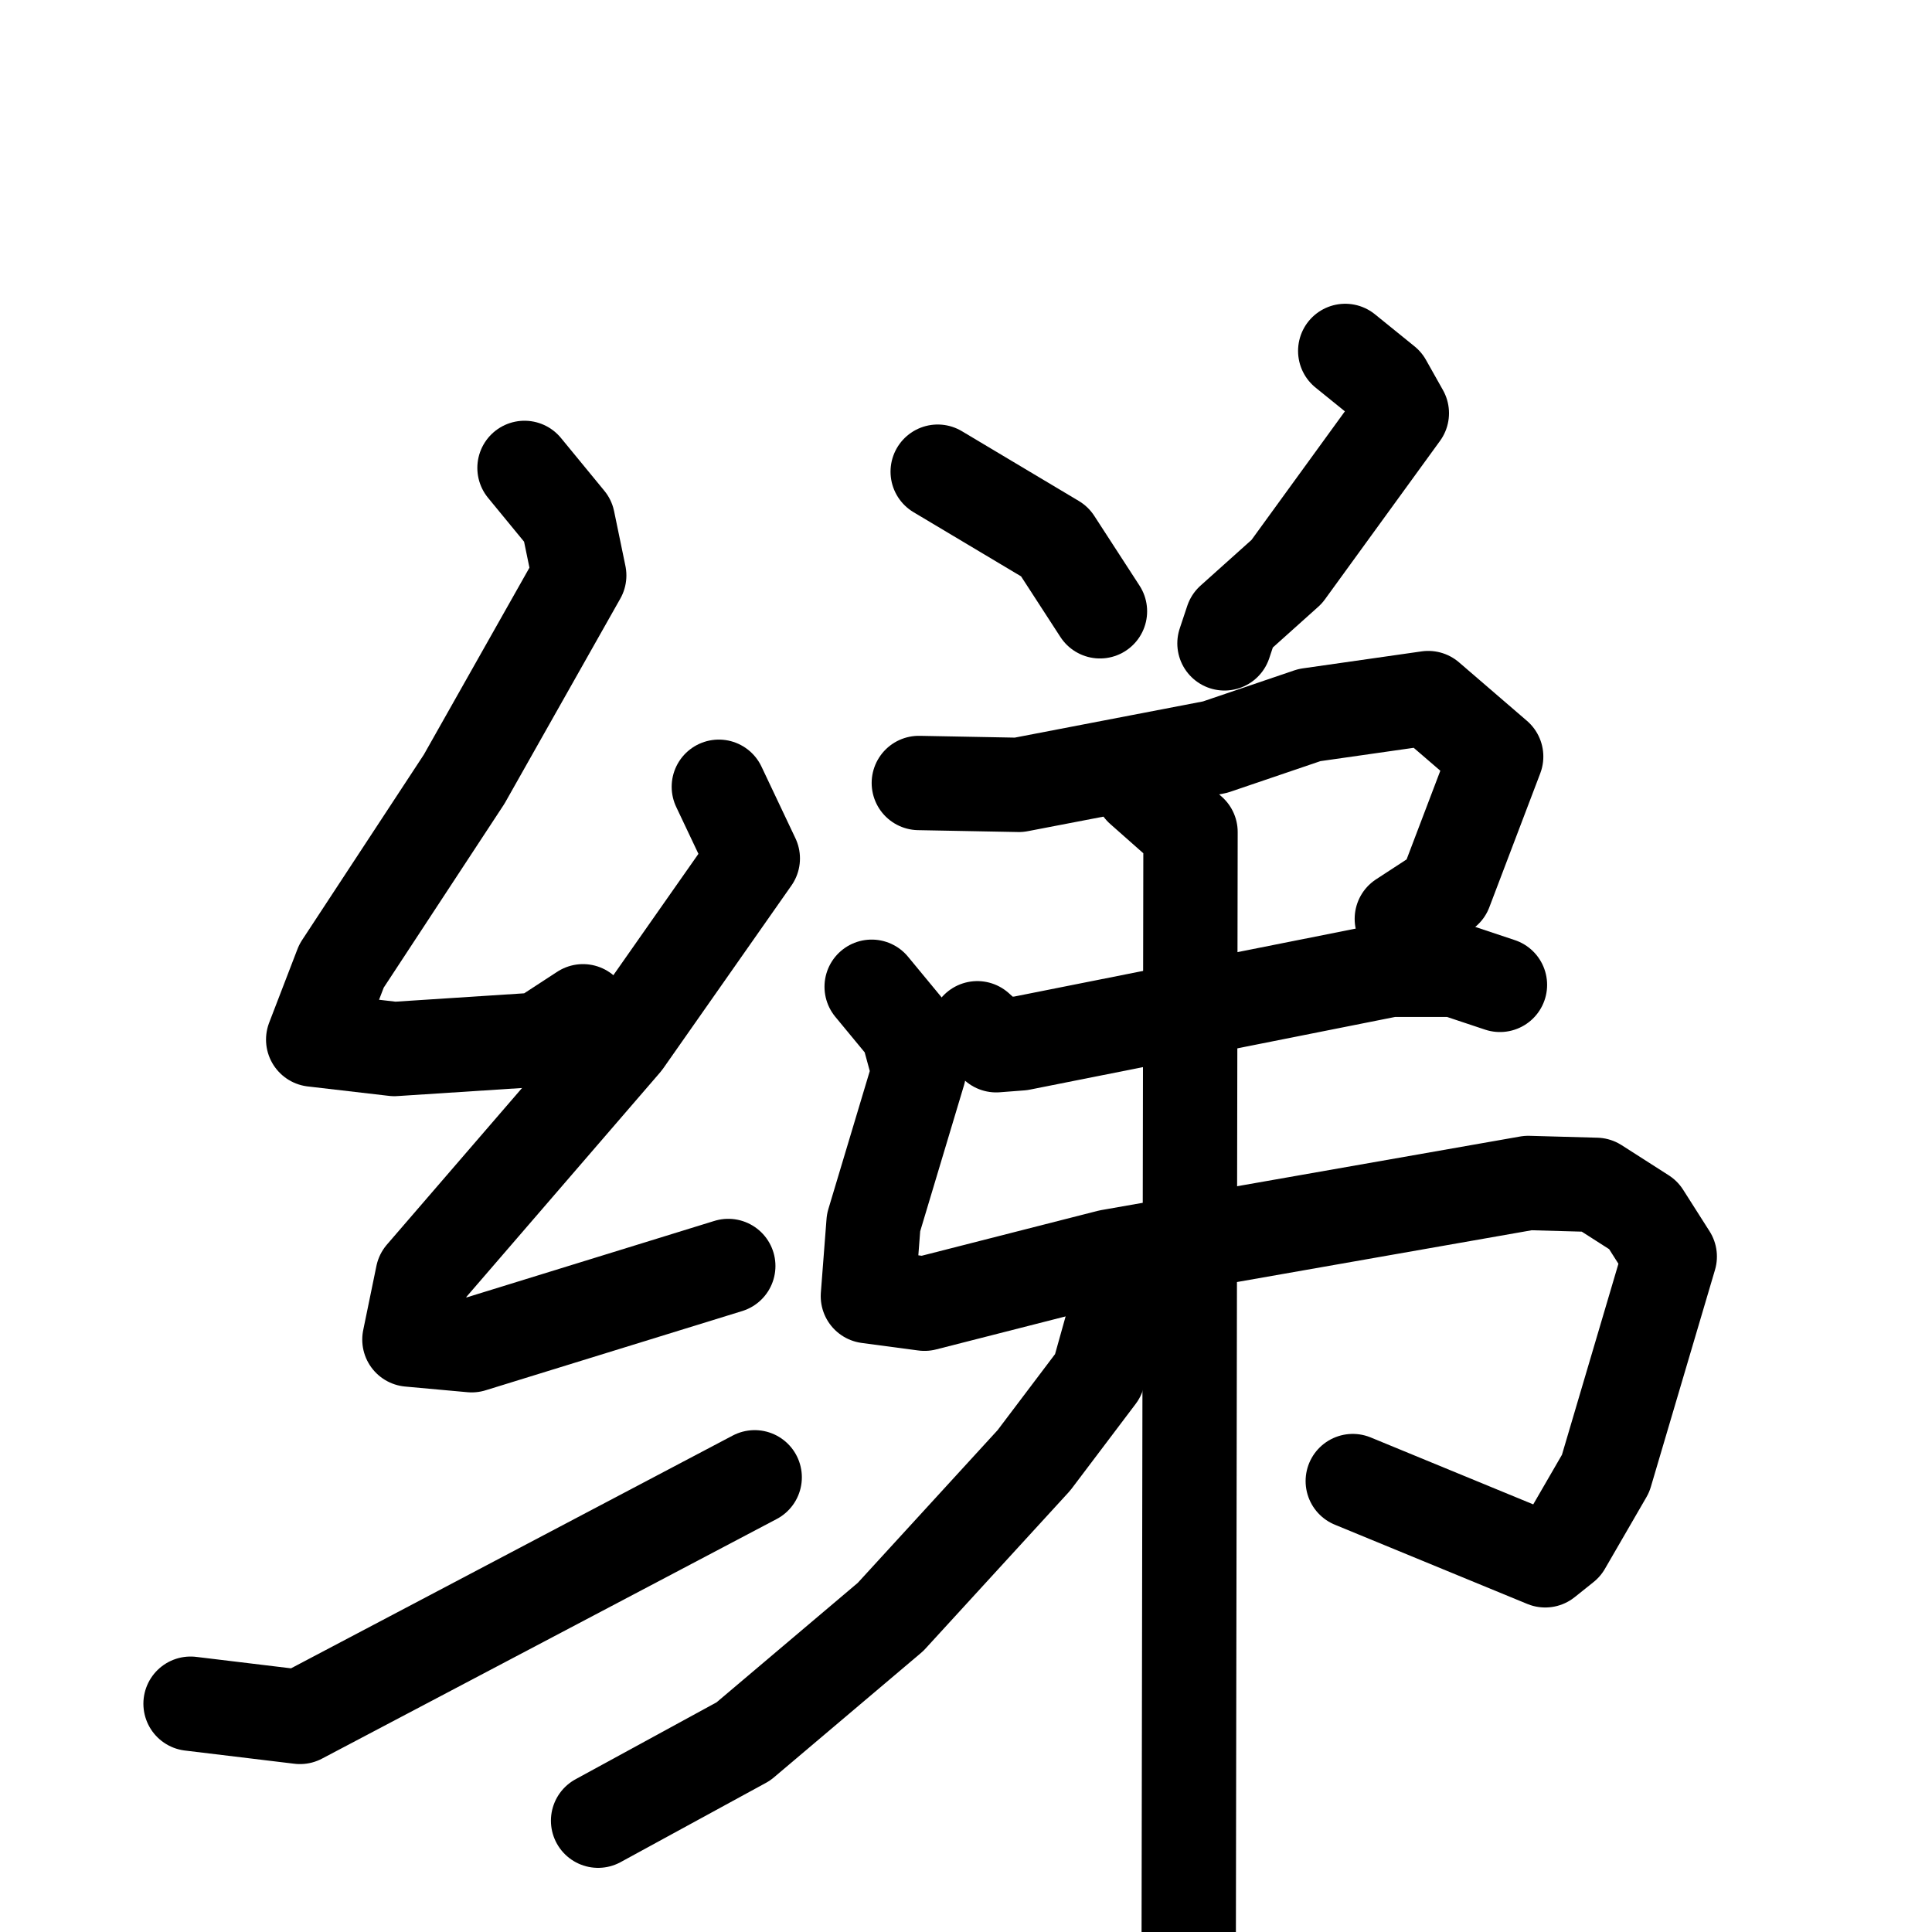 <svg xmlns="http://www.w3.org/2000/svg" viewBox="0 0 1024 1024">
  <g style="fill:none;stroke:#000000;stroke-width:50;stroke-linecap:round;stroke-linejoin:round;" transform="scale(1, 1) translate(0, 0)">
    <path d="M 278.0,248.0 L 301.0,276.0 L 307.0,305.0 L 246.0,413.0 L 181.0,512.0 L 166.0,551.0 L 209.0,556.0 L 286.0,551.0 L 309.0,536.0"/>
    <path d="M 381.0,417.0 L 399.0,455.0 L 331.0,552.0 L 224.0,676.0 L 217.0,710.0 L 250.0,713.0 L 386.0,671.0"/>
    <path d="M 101.0,903.0 L 159.0,910.0 L 400.0,783.0"/>
    <path d="M 497.0,250.0 L 559.0,287.0 L 583.0,324.0"/>
    <path d="M 713.0,186.0 L 734.0,203.0 L 743.0,219.0 L 682.0,303.0 L 653.0,329.0 L 649.0,341.0"/>
    <path d="M 487.0,415.0 L 540.0,416.0 L 644.0,396.0 L 694.0,379.0 L 757.0,370.0 L 793.0,401.0 L 766.0,472.0 L 743.0,487.0"/>
    <path d="M 518.0,545.0 L 528.0,554.0 L 541.0,553.0 L 737.0,514.0 L 771.0,514.0 L 795.0,522.0"/>
    <path d="M 462.0,523.0 L 481.0,546.0 L 487.0,568.0 L 463.0,648.0 L 460.0,687.0 L 490.0,691.0 L 588.0,666.0 L 810.0,627.0 L 846.0,628.0 L 871.0,644.0 L 885.0,666.0 L 851.0,781.0 L 829.0,819.0 L 819.0,827.0 L 717.0,785.0"/>
    <path d="M 605.0,418.0 L 631.0,441.0 L 630.0,1056.0"/>
    <path d="M 604.0,687.0 L 589.0,704.0 L 582.0,729.0 L 548.0,774.0 L 472.0,857.0 L 394.0,923.0 L 317.0,965.0"/>
  </g>
</svg>

